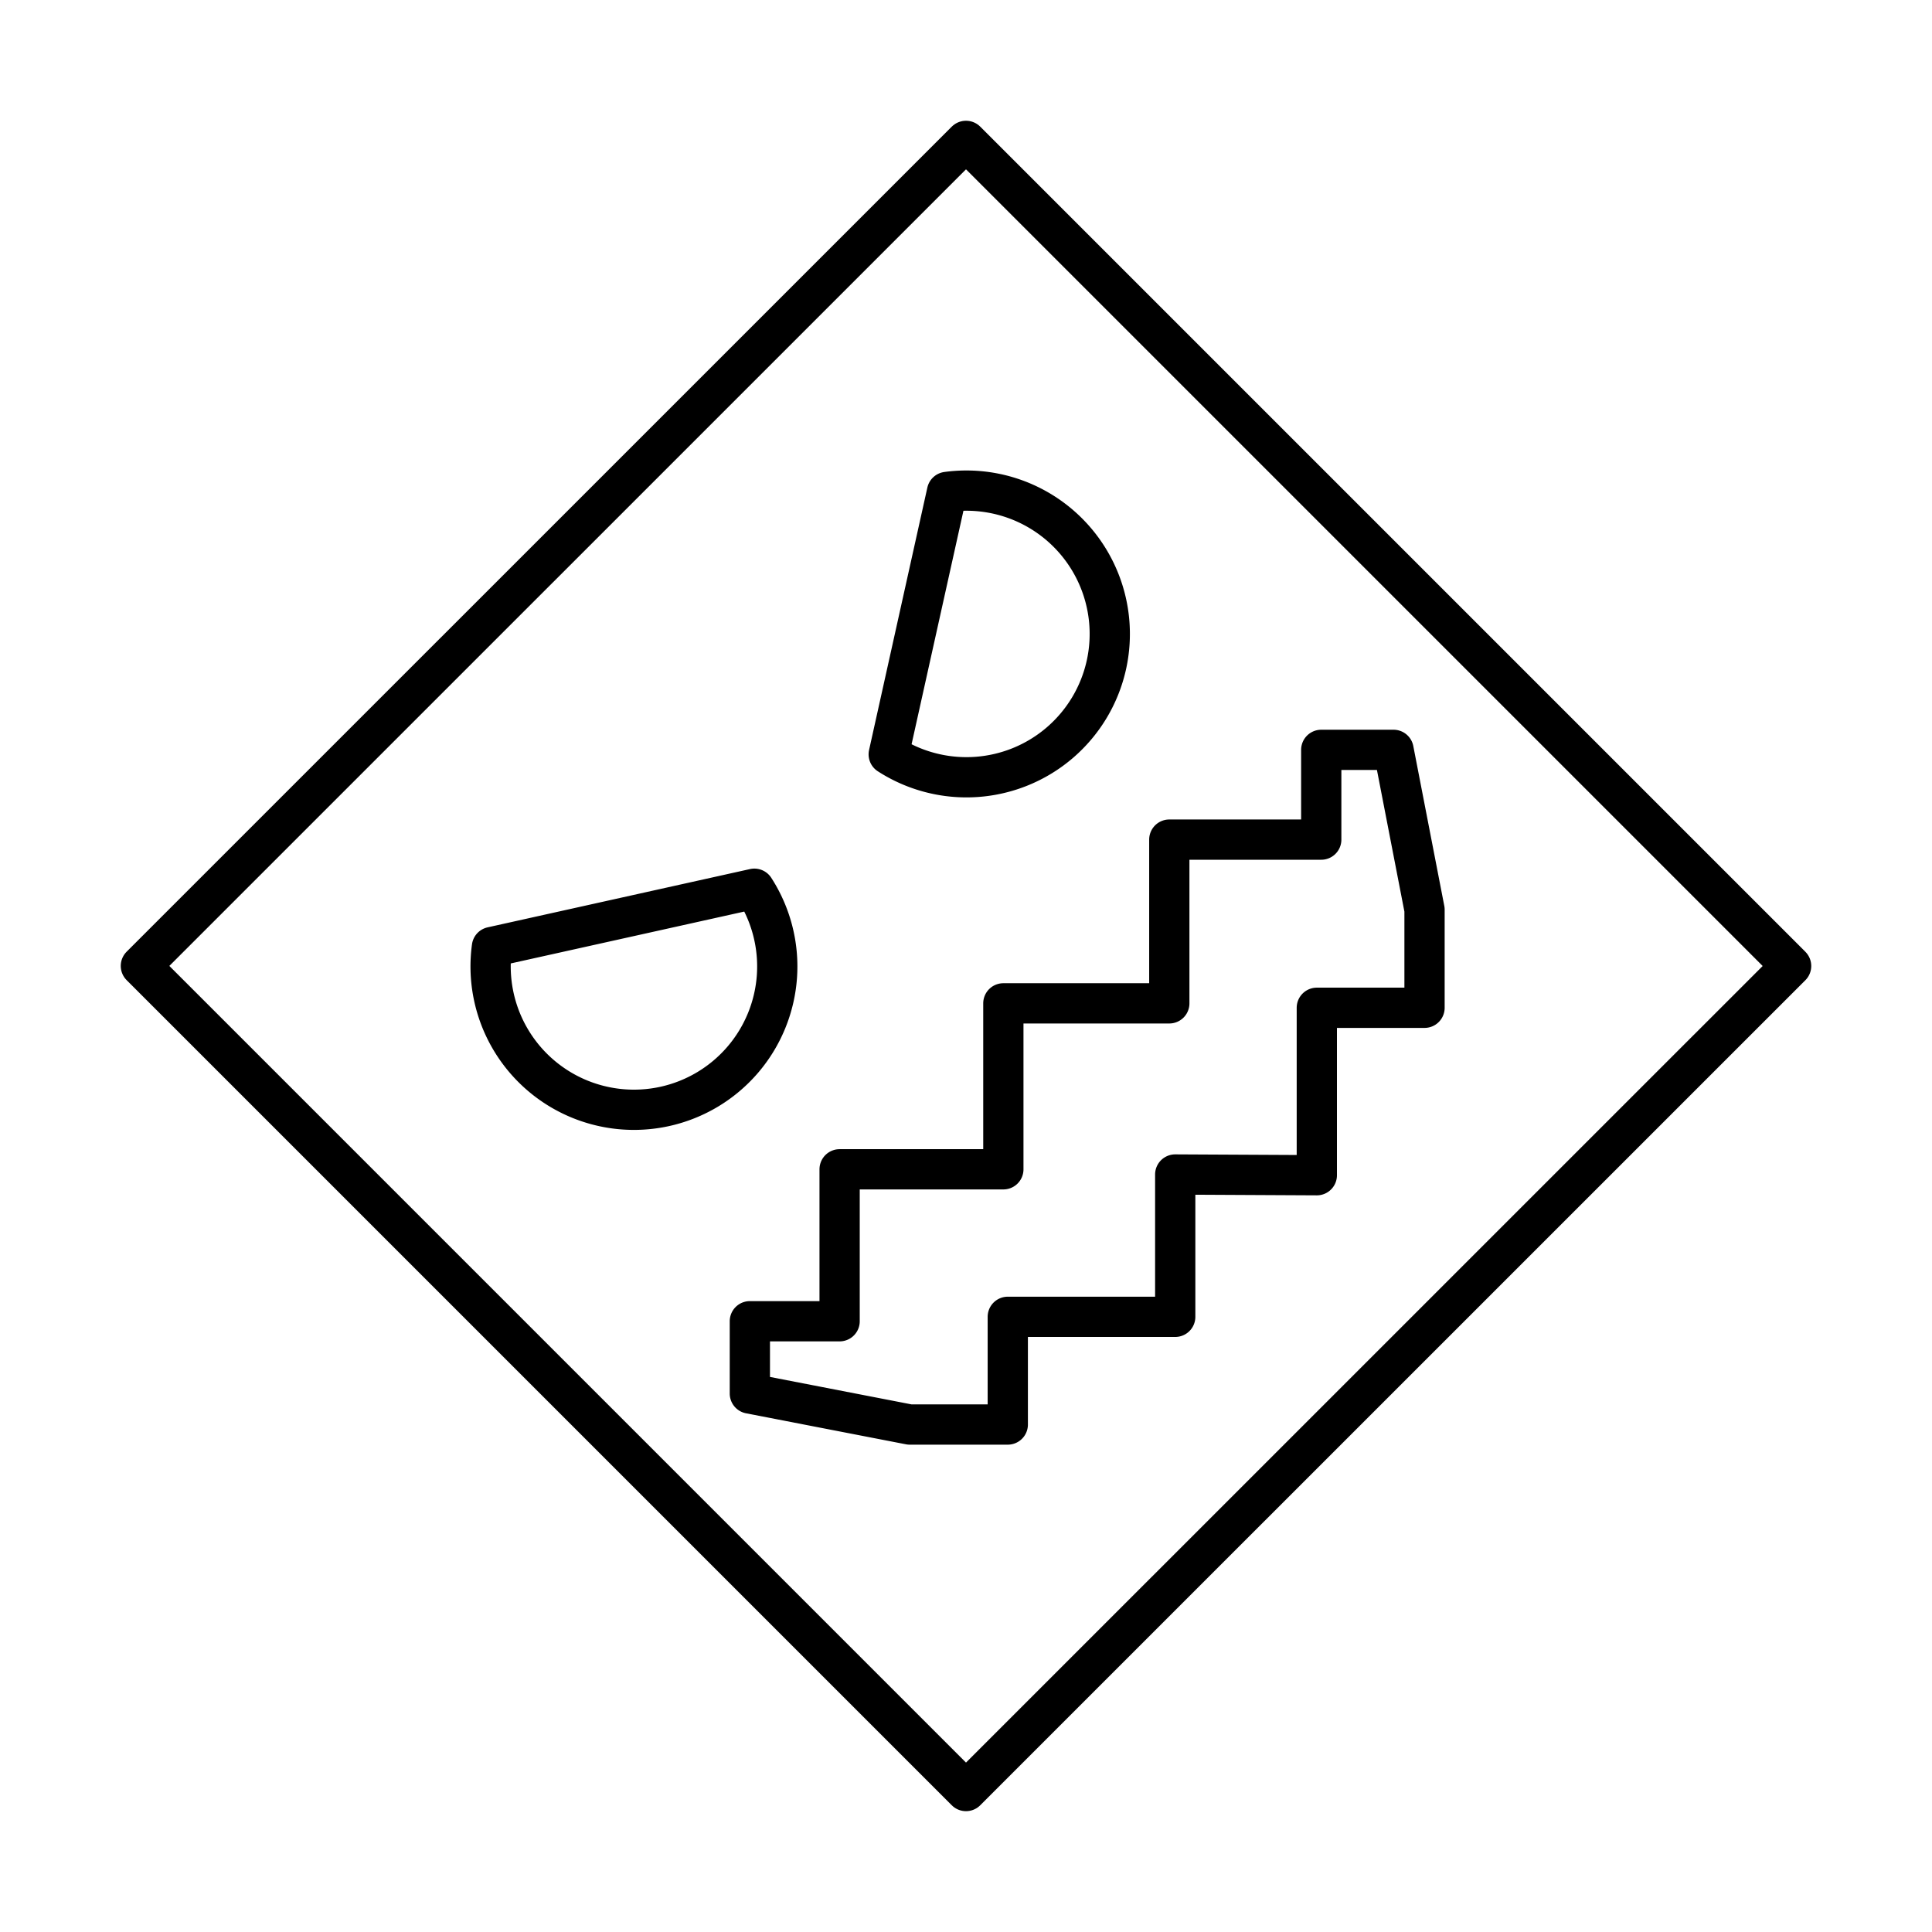 <svg xmlns="http://www.w3.org/2000/svg" width="1em" height="1em" viewBox="0 0 48 48"><path fill="none" stroke="currentColor" stroke-linecap="round" stroke-linejoin="round" d="M24 3.5L44.5 24L24 44.498l-20.5-20.5z"/><path fill="none" stroke="currentColor" stroke-linecap="round" stroke-linejoin="round" d="M12.222 23.528a3.561 3.561 0 1 0 6.52-1.448zm11.306-11.306a3.561 3.561 0 1 1-1.448 6.52zm9.188 16.976v-4.16h2.676v-2.437l-.77-3.971h-1.796v2.23h-3.775v4.068h-4.123v4.123H20.86v3.775h-2.23v1.796l3.971.77h2.437v-2.676h4.16V29.18z"/></svg>